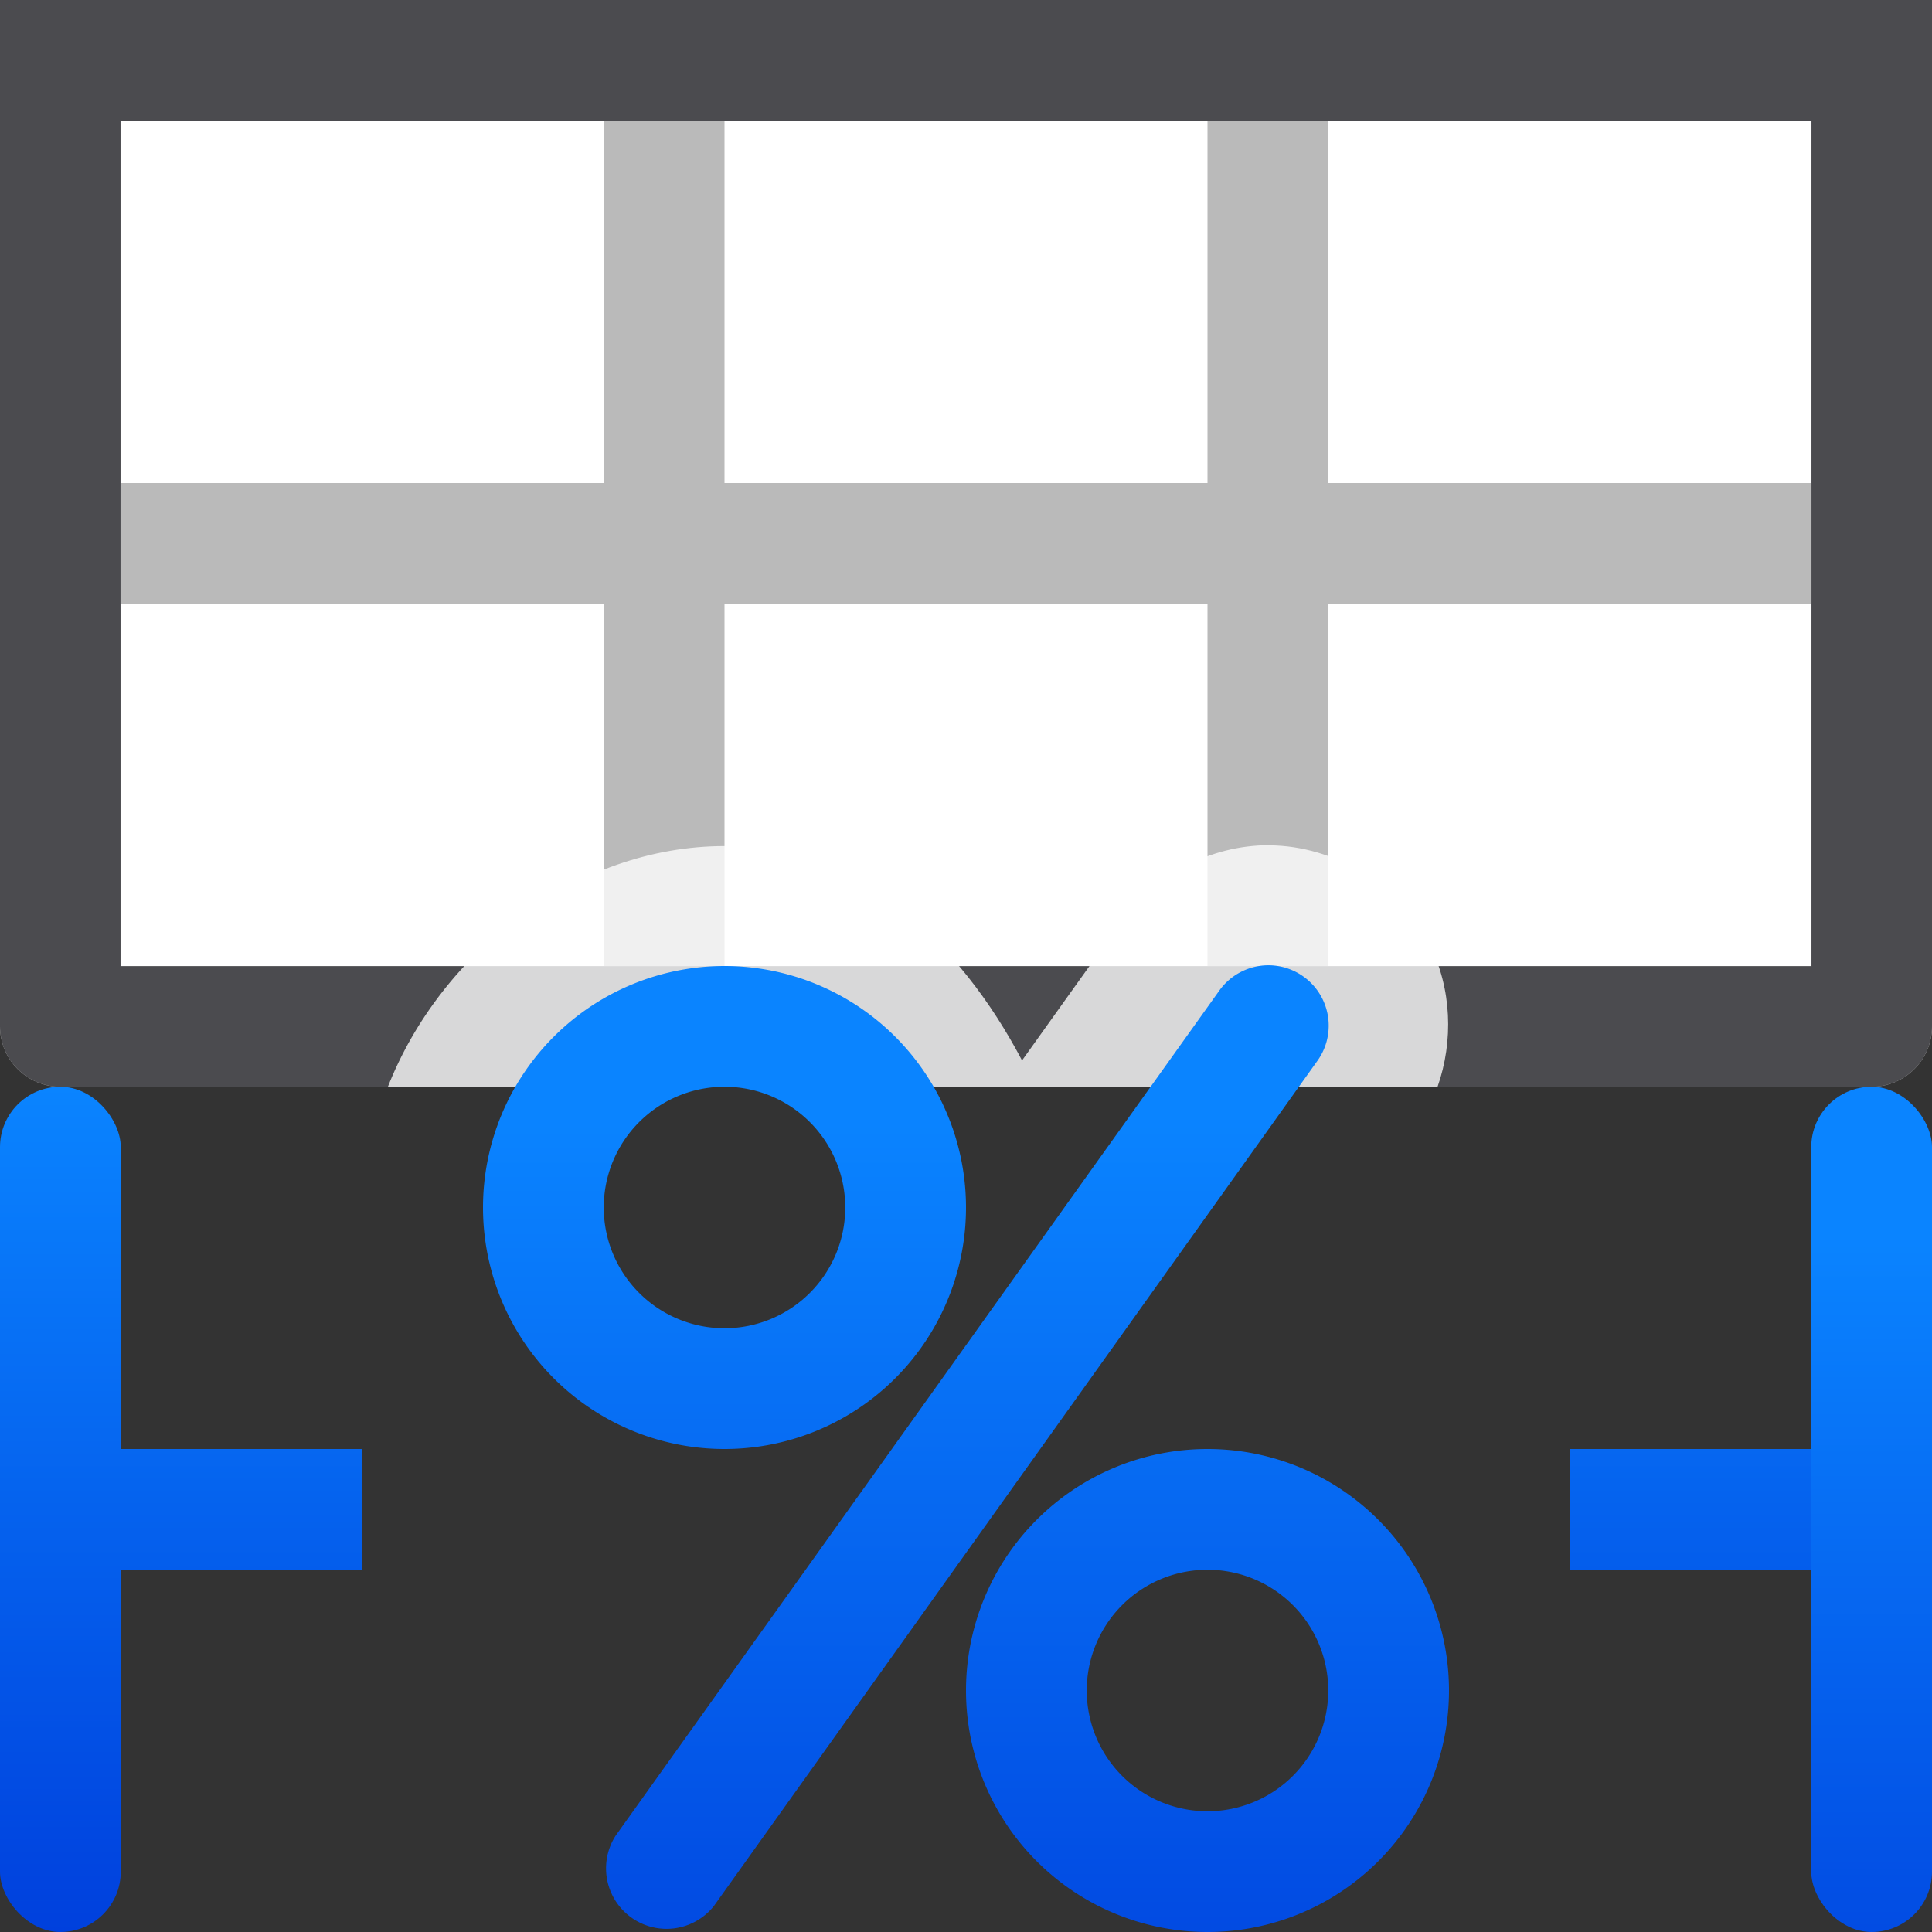 <svg viewBox="0 0 16 16" xmlns="http://www.w3.org/2000/svg" xmlns:xlink="http://www.w3.org/1999/xlink"><rect x="0" y="0" width="16" height="16" fill="#333333" stroke="none"/><linearGradient id="a" gradientTransform="translate(-29.695 1.22)" gradientUnits="userSpaceOnUse" x1="14" x2="13.797" y1="22" y2="2.136"><stop offset="0" stop-color="#0040dd"/><stop offset="1" stop-color="#0a84ff"/></linearGradient><linearGradient id="b" gradientUnits="userSpaceOnUse" x1="15.5" x2="15.5" xlink:href="#a" y1="16" y2="9"/><linearGradient id="c" gradientTransform="translate(-15)" gradientUnits="userSpaceOnUse" x1="15.5" x2="15.5" xlink:href="#a" y1="16" y2="9"/><linearGradient id="d" gradientTransform="matrix(.143 0 0 1 12.857 0)" gradientUnits="userSpaceOnUse" x1="8" x2="8" xlink:href="#a" y1="16" y2="9"/><linearGradient id="e" gradientTransform="matrix(.143 0 0 1 .857 0)" gradientUnits="userSpaceOnUse" x1="8" x2="8" xlink:href="#a" y1="16" y2="9"/><linearGradient id="f" gradientUnits="userSpaceOnUse" x1="8" x2="8" xlink:href="#a" y1="16" y2="8"/>
/&amp;amp;gt;<rect fill="url(#b)" height="7" rx=".5" width="1" x="15" y="9"/><rect fill="url(#c)" height="7" rx=".5" width="1" y="9"/><path d="m1 1h14v7h-14z" fill="#fff"/><path d="m0 0v1 7.5c-0.0.276.224.5.5.5h15c.276 0.0.5-.224.5-.5v-7.5-1zm.998 1h4.002v3h-4v1h4v3h1v-3h4v3h1v-3h4v-1h-4v-3h4.002v7.002h-14.004zm5.002 0h4v3h-4z" fill="#bababa"/><path d="m13 12h2v1h-2z" fill="url(#d)"/><path d="m0 0v1 7.5c-0.0.276.224.5.5.5h15c.276 0.0.5-.224.5-.5v-7.5-1zm.998 1h.002 4 1 4 1 4.002v7.002h-14.002-.002z" fill="#4b4b4f"/><path d="m10.508 7c-.481-.001-.956.247-1.23.643l-.814 1.139c-.512-.974-1.353-1.775-2.463-1.775-1.222 0-2.347.87-2.789 1.994h8.693c.134-.381.117-.814-.064-1.176-.246-.49-.782-.822-1.33-.824z" fill="#fff" fill-opacity=".784"/><path d="m10.506 7.994a.5.5 0 0 0 -.412.215l-4.996 6.994a.501.501 0 0 0 .814.582l4.994-6.994a.5.5 0 0 0 -.4-.797zm-4.506.006a2 2 0 0 0 -2 2 2 2 0 0 0 2 2 2 2 0 0 0 2-2 2 2 0 0 0 -2-2zm0 1a1 1 0 0 1 1 1 1 1 0 0 1 -1 1 1 1 0 0 1 -1-1 1 1 0 0 1 1-1zm4 3a2 2 0 0 0 -2 2 2 2 0 0 0 2 2 2 2 0 0 0 2-2 2 2 0 0 0 -2-2zm0 1a1 1 0 0 1 1 1 1 1 0 0 1 -1 1 1 1 0 0 1 -1-1 1 1 0 0 1 1-1z" fill="url(#f)"/><path d="m1 12h2v1h-2z" fill="url(#e)"/></svg>